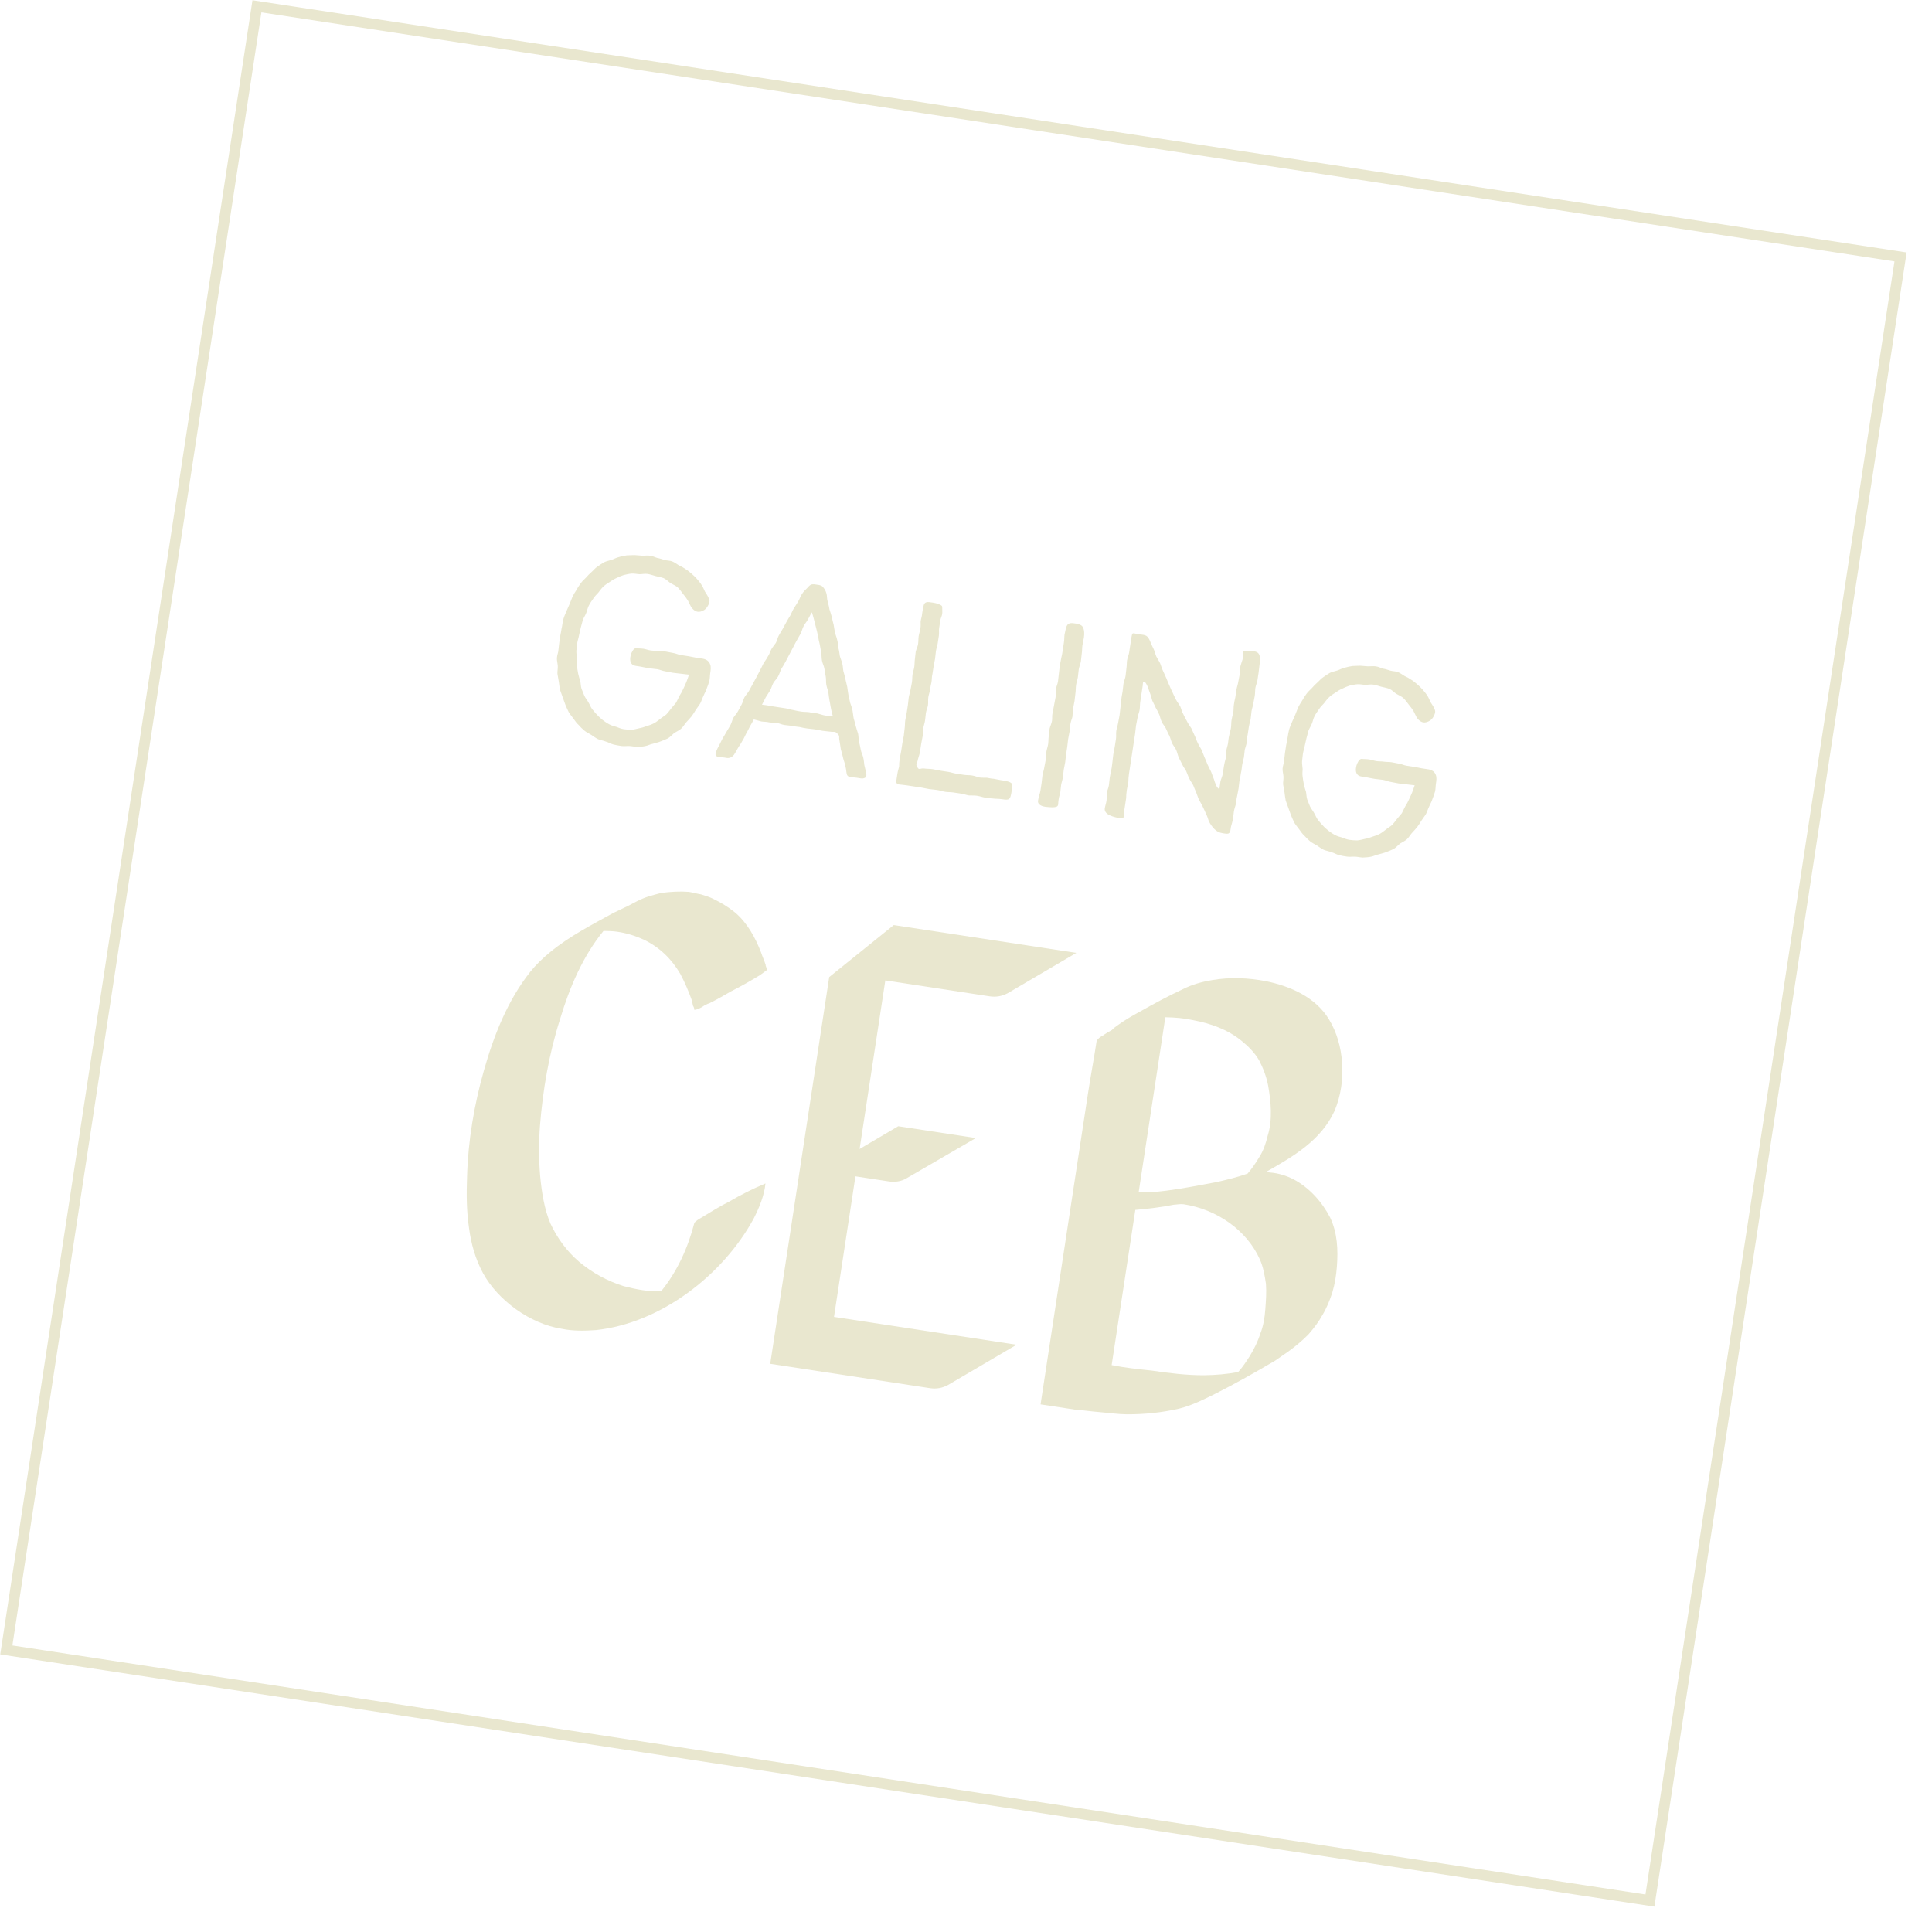 <svg viewBox="0 0 75 75" fill="none" xmlns="http://www.w3.org/2000/svg">
<path d="M0.245 64.05L9.974 0.245L73.779 9.974L64.05 73.78L0.245 64.05Z" stroke="#E9E7CF" stroke-width="0.414"/>
<path d="M27.571 26.131C27.59 26.008 27.608 25.884 27.566 25.786C27.525 25.676 27.444 25.606 27.3 25.573C27.221 25.561 27.12 25.546 27.019 25.53C26.93 25.517 26.83 25.49 26.729 25.474C26.628 25.459 26.527 25.444 26.426 25.428C26.336 25.415 26.241 25.366 26.139 25.35C26.05 25.336 25.95 25.31 25.849 25.294C25.759 25.281 25.655 25.288 25.554 25.272C25.453 25.257 25.36 25.266 25.259 25.25C25.158 25.235 25.071 25.199 24.982 25.185C24.869 25.168 24.765 25.175 24.686 25.163C24.595 25.16 24.511 25.331 24.485 25.431C24.456 25.541 24.444 25.7 24.534 25.783C24.603 25.862 24.776 25.854 24.898 25.884C24.965 25.895 25.065 25.921 25.199 25.942C25.3 25.957 25.403 25.961 25.515 25.979C25.616 25.994 25.712 26.043 25.824 26.06C25.925 26.076 26.025 26.102 26.126 26.117C26.238 26.135 26.341 26.139 26.442 26.154C26.565 26.173 26.679 26.179 26.747 26.189C26.723 26.266 26.686 26.364 26.646 26.473C26.611 26.548 26.574 26.645 26.525 26.741C26.488 26.828 26.441 26.912 26.381 27.006C26.333 27.091 26.296 27.189 26.248 27.273C26.191 27.345 26.122 27.426 26.052 27.507C25.995 27.579 25.936 27.662 25.868 27.732C25.789 27.8 25.702 27.845 25.622 27.913C25.545 27.97 25.465 28.038 25.378 28.082C25.291 28.127 25.195 28.158 25.098 28.189C25.012 28.222 24.916 28.253 24.81 28.271C24.715 28.291 24.618 28.323 24.514 28.33C24.422 28.327 24.319 28.323 24.218 28.308C24.117 28.292 24.02 28.254 23.933 28.218C23.834 28.192 23.735 28.165 23.65 28.117C23.554 28.068 23.482 28.012 23.399 27.953C23.318 27.883 23.247 27.826 23.178 27.747C23.108 27.679 23.051 27.601 22.983 27.522C22.926 27.444 22.895 27.348 22.839 27.259C22.795 27.172 22.725 27.104 22.683 27.005C22.65 26.92 22.607 26.821 22.574 26.736C22.543 26.639 22.547 26.537 22.527 26.442C22.496 26.345 22.465 26.248 22.445 26.154C22.427 26.047 22.407 25.952 22.398 25.859C22.38 25.753 22.395 25.652 22.398 25.561C22.39 25.456 22.37 25.361 22.375 25.258C22.39 25.157 22.393 25.066 22.408 24.965C22.423 24.864 22.461 24.766 22.477 24.665C22.503 24.566 22.519 24.465 22.545 24.366C22.572 24.266 22.599 24.167 22.625 24.068C22.663 23.97 22.722 23.887 22.759 23.79C22.797 23.692 22.813 23.591 22.86 23.506C22.909 23.41 22.968 23.327 23.026 23.244C23.087 23.15 23.155 23.08 23.223 23.01C23.293 22.929 23.34 22.844 23.419 22.776C23.488 22.706 23.576 22.651 23.665 22.595C23.743 22.538 23.832 22.483 23.93 22.44C24.017 22.396 24.115 22.354 24.212 22.323C24.307 22.303 24.415 22.273 24.519 22.266C24.613 22.257 24.723 22.286 24.826 22.29C24.917 22.292 25.025 22.263 25.137 22.28C25.25 22.297 25.347 22.335 25.447 22.362C25.557 22.39 25.669 22.407 25.767 22.445C25.874 22.496 25.942 22.575 26.025 22.634C26.131 22.696 26.228 22.733 26.31 22.803C26.389 22.884 26.456 22.975 26.513 23.052C26.591 23.145 26.657 23.235 26.703 23.311C26.784 23.461 26.824 23.571 26.855 23.598C26.932 23.691 27.006 23.736 27.084 23.748C27.152 23.759 27.247 23.739 27.348 23.674C27.439 23.607 27.473 23.532 27.506 23.468C27.542 23.382 27.564 23.316 27.51 23.216C27.477 23.131 27.42 23.053 27.365 22.964C27.32 22.877 27.289 22.78 27.232 22.703C27.186 22.627 27.118 22.547 27.05 22.468C26.991 22.402 26.921 22.334 26.84 22.264C26.768 22.207 26.698 22.139 26.613 22.091C26.53 22.033 26.446 21.986 26.359 21.949C26.275 21.902 26.193 21.832 26.096 21.794C26.009 21.758 25.905 21.765 25.806 21.739C25.718 21.714 25.62 21.676 25.519 21.66C25.431 21.636 25.346 21.588 25.245 21.573C25.133 21.556 25.027 21.574 24.935 21.572C24.833 21.567 24.732 21.552 24.629 21.548C24.524 21.555 24.422 21.551 24.328 21.559C24.222 21.578 24.116 21.596 24.02 21.627C23.925 21.647 23.836 21.702 23.739 21.734C23.642 21.765 23.536 21.783 23.449 21.827C23.36 21.883 23.271 21.938 23.194 21.995C23.105 22.05 23.046 22.133 22.967 22.202C22.888 22.27 22.82 22.34 22.75 22.421C22.682 22.491 22.602 22.56 22.544 22.642C22.485 22.726 22.427 22.808 22.378 22.904C22.319 22.987 22.272 23.072 22.223 23.168C22.186 23.254 22.149 23.352 22.111 23.449C22.073 23.547 22.026 23.632 21.988 23.729C21.95 23.827 21.901 23.923 21.874 24.022C21.849 24.11 21.832 24.222 21.817 24.323C21.79 24.423 21.786 24.525 21.759 24.625C21.744 24.726 21.728 24.827 21.713 24.928C21.698 25.029 21.693 25.131 21.678 25.233C21.674 25.335 21.625 25.431 21.619 25.545C21.615 25.648 21.646 25.744 21.653 25.849C21.66 25.953 21.632 26.064 21.64 26.157C21.659 26.263 21.677 26.369 21.695 26.476C21.704 26.569 21.722 26.675 21.741 26.781C21.772 26.878 21.814 26.976 21.845 27.073C21.877 27.169 21.919 27.268 21.95 27.364C21.993 27.463 22.035 27.561 22.079 27.648C22.134 27.737 22.203 27.816 22.269 27.907C22.326 27.985 22.382 28.073 22.463 28.143C22.531 28.223 22.601 28.291 22.683 28.36C22.764 28.43 22.861 28.468 22.956 28.529C23.039 28.587 23.122 28.646 23.218 28.695C23.304 28.731 23.416 28.748 23.514 28.786C23.613 28.812 23.707 28.873 23.806 28.899C23.906 28.926 24.007 28.941 24.119 28.959C24.22 28.974 24.326 28.956 24.429 28.96C24.532 28.964 24.642 28.992 24.734 28.995C24.849 28.989 24.954 28.983 25.049 28.962C25.155 28.944 25.244 28.889 25.35 28.871C25.447 28.839 25.553 28.821 25.651 28.779C25.736 28.746 25.846 28.705 25.933 28.661C26.022 28.605 26.092 28.524 26.171 28.456C26.26 28.401 26.358 28.358 26.438 28.29C26.517 28.222 26.566 28.126 26.636 28.044C26.704 27.974 26.774 27.893 26.844 27.812C26.902 27.729 26.961 27.646 27.008 27.561C27.069 27.467 27.138 27.386 27.186 27.301C27.235 27.205 27.261 27.106 27.311 27.01C27.348 26.913 27.407 26.83 27.434 26.73C27.471 26.633 27.509 26.535 27.536 26.436C27.562 26.337 27.555 26.232 27.571 26.131ZM33.623 29.994C33.617 29.959 33.587 29.851 33.553 29.697C33.543 29.614 33.536 29.51 33.508 29.391C33.486 29.307 33.433 29.207 33.414 29.101C33.395 29.006 33.376 28.9 33.347 28.792C33.327 28.697 33.331 28.594 33.313 28.488C33.282 28.392 33.25 28.295 33.221 28.187C33.201 28.092 33.17 27.996 33.14 27.888C33.12 27.793 33.115 27.677 33.095 27.582C33.077 27.476 33.034 27.378 33.003 27.281C32.985 27.175 32.953 27.078 32.935 26.972C32.915 26.877 32.908 26.773 32.89 26.666C32.87 26.572 32.84 26.464 32.82 26.369C32.802 26.263 32.771 26.166 32.741 26.058C32.721 25.963 32.726 25.86 32.696 25.753C32.676 25.658 32.623 25.558 32.602 25.463C32.584 25.357 32.577 25.252 32.546 25.155C32.528 25.049 32.532 24.947 32.501 24.85C32.482 24.744 32.438 24.657 32.418 24.562C32.389 24.454 32.382 24.349 32.362 24.254C32.332 24.147 32.312 24.052 32.292 23.957C32.263 23.849 32.232 23.752 32.2 23.656C32.184 23.538 32.153 23.442 32.131 23.358C32.094 23.226 32.109 23.125 32.086 23.052C32.042 22.885 31.972 22.817 31.923 22.763C31.851 22.706 31.771 22.706 31.614 22.682C31.522 22.679 31.466 22.671 31.34 22.824C31.284 22.884 31.194 22.951 31.115 23.088C31.072 23.15 31.045 23.25 30.983 23.355C30.936 23.44 30.879 23.511 30.817 23.617C30.771 23.69 30.733 23.788 30.684 23.884C30.637 23.968 30.578 24.051 30.529 24.147C30.482 24.232 30.433 24.328 30.385 24.413C30.338 24.497 30.279 24.58 30.23 24.676C30.183 24.761 30.166 24.873 30.118 24.957C30.06 25.041 29.99 25.122 29.942 25.206C29.893 25.302 29.867 25.402 29.808 25.485C29.759 25.58 29.702 25.652 29.642 25.746C29.595 25.831 29.557 25.929 29.509 26.013C29.46 26.109 29.413 26.194 29.364 26.29C29.317 26.374 29.269 26.459 29.22 26.555C29.173 26.64 29.124 26.735 29.076 26.82C29.029 26.905 28.948 26.984 28.9 27.069C28.853 27.154 28.836 27.266 28.789 27.351C28.739 27.446 28.692 27.531 28.645 27.616C28.596 27.712 28.516 27.78 28.469 27.865C28.42 27.96 28.404 28.061 28.357 28.146C28.308 28.242 28.25 28.325 28.202 28.41C28.153 28.506 28.095 28.588 28.047 28.673C27.998 28.769 27.949 28.865 27.915 28.94C27.822 29.098 27.795 29.197 27.793 29.209C27.752 29.329 27.793 29.358 27.893 29.385C27.96 29.395 28.04 29.396 28.13 29.409C28.274 29.443 28.379 29.436 28.491 29.304C28.52 29.262 28.582 29.157 28.646 29.04C28.693 28.955 28.763 28.874 28.814 28.767C28.872 28.684 28.91 28.587 28.959 28.491C29.02 28.396 29.058 28.299 29.105 28.214C29.181 28.088 29.232 27.981 29.263 27.928C29.319 27.937 29.428 27.976 29.561 28.008C29.651 28.022 29.756 28.015 29.855 28.041C29.956 28.057 30.06 28.05 30.161 28.065C30.251 28.079 30.347 28.128 30.448 28.143C30.549 28.159 30.652 28.163 30.753 28.178C30.841 28.203 30.944 28.207 31.045 28.223C31.144 28.25 31.245 28.265 31.335 28.279C31.447 28.296 31.538 28.298 31.64 28.314C31.741 28.329 31.84 28.356 31.93 28.369C32.042 28.386 32.145 28.391 32.223 28.402C32.403 28.43 32.4 28.372 32.51 28.481C32.62 28.589 32.551 28.59 32.592 28.769C32.612 28.864 32.619 28.968 32.638 29.075C32.669 29.171 32.687 29.277 32.718 29.374C32.736 29.48 32.779 29.578 32.801 29.662C32.836 29.805 32.854 29.912 32.857 29.969C32.872 30.098 32.901 30.137 32.989 30.162C33.054 30.183 33.147 30.174 33.26 30.192C33.383 30.21 33.471 30.235 33.532 30.21C33.627 30.19 33.649 30.125 33.623 29.994ZM32.032 27.776C31.942 27.762 31.844 27.724 31.734 27.696C31.633 27.681 31.53 27.677 31.419 27.648C31.318 27.633 31.214 27.64 31.113 27.625C31.012 27.609 30.911 27.594 30.811 27.567C30.699 27.55 30.602 27.512 30.501 27.497C30.4 27.481 30.299 27.466 30.198 27.451C30.085 27.433 29.984 27.418 29.895 27.404C29.762 27.372 29.648 27.367 29.58 27.356C29.611 27.304 29.664 27.185 29.727 27.069C29.773 26.995 29.833 26.901 29.894 26.807C29.941 26.722 29.969 26.612 30.018 26.516C30.066 26.431 30.158 26.353 30.207 26.258C30.255 26.173 30.283 26.062 30.332 25.966C30.379 25.882 30.438 25.799 30.487 25.703C30.536 25.607 30.585 25.511 30.633 25.426C30.682 25.331 30.731 25.235 30.778 25.15C30.827 25.054 30.876 24.958 30.924 24.874C30.973 24.778 31.031 24.695 31.08 24.599C31.129 24.503 31.145 24.402 31.192 24.317C31.243 24.21 31.324 24.131 31.358 24.055C31.435 23.929 31.475 23.82 31.517 23.77C31.542 23.831 31.57 23.95 31.607 24.082C31.627 24.177 31.658 24.273 31.686 24.393C31.706 24.488 31.737 24.584 31.756 24.69C31.774 24.797 31.792 24.903 31.822 25.011C31.84 25.117 31.86 25.212 31.878 25.318C31.896 25.424 31.89 25.538 31.909 25.644C31.927 25.75 31.982 25.839 32.001 25.945C32.019 26.051 32.037 26.157 32.055 26.264C32.075 26.359 32.058 26.471 32.077 26.577C32.095 26.683 32.137 26.782 32.157 26.876C32.174 26.994 32.181 27.098 32.201 27.193C32.229 27.312 32.236 27.417 32.257 27.5C32.282 27.642 32.311 27.75 32.336 27.811C32.269 27.801 32.166 27.797 32.032 27.776ZM39.251 30.393C39.136 30.318 38.988 30.307 38.853 30.286C38.764 30.273 38.676 30.248 38.575 30.232C38.483 30.23 38.395 30.205 38.305 30.191C38.214 30.189 38.109 30.196 38.019 30.182C37.963 30.174 37.867 30.125 37.721 30.102C37.632 30.089 37.527 30.096 37.415 30.079C37.314 30.063 37.213 30.048 37.112 30.032C37.011 30.017 36.913 29.979 36.812 29.964C36.711 29.948 36.599 29.931 36.509 29.918C36.397 29.9 36.298 29.874 36.208 29.86C36.096 29.843 35.98 29.848 35.901 29.836C35.711 29.807 35.682 29.918 35.611 29.781C35.529 29.642 35.608 29.654 35.635 29.474C35.662 29.375 35.7 29.277 35.715 29.176C35.727 29.098 35.742 28.997 35.761 28.873C35.775 28.783 35.801 28.684 35.819 28.572C35.843 28.484 35.825 28.378 35.841 28.276C35.856 28.175 35.894 28.078 35.909 27.977C35.925 27.876 35.929 27.773 35.944 27.672C35.96 27.571 36.009 27.475 36.024 27.374C36.04 27.273 36.02 27.178 36.037 27.066C36.05 26.976 36.088 26.879 36.104 26.778C36.119 26.677 36.135 26.576 36.161 26.476C36.176 26.375 36.169 26.271 36.196 26.171C36.212 26.07 36.227 25.969 36.241 25.88C36.256 25.779 36.283 25.679 36.298 25.578C36.313 25.477 36.318 25.375 36.333 25.273C36.348 25.172 36.386 25.075 36.4 24.985C36.417 24.873 36.431 24.783 36.446 24.682C36.463 24.57 36.443 24.475 36.457 24.385C36.476 24.262 36.491 24.16 36.503 24.082C36.515 24.003 36.562 23.919 36.575 23.84C36.587 23.762 36.576 23.68 36.577 23.599C36.59 23.509 36.525 23.488 36.438 23.452C36.352 23.416 36.262 23.402 36.206 23.393C36.115 23.391 35.899 23.301 35.855 23.512C35.832 23.589 35.815 23.701 35.798 23.814C35.793 23.916 35.755 24.014 35.74 24.115C35.733 24.16 35.752 24.266 35.729 24.412C35.717 24.491 35.679 24.588 35.662 24.7C35.649 24.79 35.656 24.895 35.639 25.007C35.625 25.097 35.576 25.192 35.549 25.292C35.534 25.393 35.531 25.484 35.516 25.585C35.501 25.686 35.508 25.791 35.492 25.892C35.477 25.993 35.441 26.079 35.425 26.18C35.41 26.281 35.417 26.386 35.401 26.487C35.386 26.588 35.359 26.687 35.346 26.777C35.33 26.878 35.292 26.976 35.277 27.076C35.262 27.177 35.258 27.28 35.244 27.37C35.228 27.471 35.213 27.572 35.199 27.662C35.184 27.763 35.157 27.862 35.142 27.963C35.126 28.064 35.133 28.169 35.12 28.259C35.104 28.36 35.1 28.462 35.085 28.563C35.069 28.664 35.043 28.764 35.029 28.853C35.014 28.954 34.998 29.055 34.985 29.145C34.968 29.258 34.941 29.357 34.927 29.447C34.907 29.581 34.902 29.684 34.905 29.742C34.893 29.82 34.855 29.918 34.838 30.03C34.823 30.131 34.807 30.232 34.795 30.311C34.774 30.377 34.821 30.441 34.889 30.451C34.967 30.463 35.07 30.468 35.182 30.485C35.283 30.5 35.384 30.515 35.474 30.529C35.53 30.538 35.642 30.555 35.777 30.575C35.867 30.589 35.966 30.616 36.079 30.633C36.18 30.648 36.282 30.652 36.383 30.668C36.484 30.683 36.593 30.723 36.694 30.738C36.795 30.754 36.9 30.747 37.001 30.762C37.113 30.779 37.214 30.794 37.315 30.81C37.416 30.825 37.514 30.863 37.615 30.879C37.729 30.884 37.833 30.877 37.923 30.891C38.046 30.91 38.144 30.948 38.234 30.962C38.368 30.982 38.469 30.997 38.538 30.997C38.651 31.014 38.744 31.005 38.834 31.018C38.936 31.023 39.034 31.061 39.142 31.031C39.226 31.009 39.251 30.841 39.265 30.751C39.28 30.65 39.334 30.452 39.251 30.393ZM41.656 27.509C41.67 27.42 41.697 27.32 41.714 27.208C41.729 27.107 41.733 27.004 41.749 26.903C41.764 26.802 41.757 26.698 41.774 26.585C41.79 26.485 41.827 26.387 41.843 26.286C41.858 26.185 41.862 26.082 41.878 25.981C41.893 25.88 41.944 25.773 41.958 25.683C41.975 25.571 41.979 25.468 41.994 25.367C42.01 25.266 42.005 25.151 42.018 25.061C42.037 24.937 42.064 24.838 42.076 24.759C42.103 24.58 42.085 24.474 42.061 24.401C42.022 24.28 41.947 24.246 41.781 24.209C41.612 24.183 41.5 24.166 41.427 24.27C41.383 24.332 41.364 24.456 41.325 24.634C41.313 24.712 41.32 24.817 41.301 24.94C41.288 25.03 41.272 25.131 41.255 25.243C41.242 25.333 41.226 25.434 41.198 25.544C41.184 25.634 41.158 25.733 41.14 25.846C41.125 25.947 41.121 26.049 41.105 26.151C41.09 26.252 41.086 26.354 41.071 26.455C41.055 26.556 41.006 26.652 40.991 26.753C40.975 26.854 40.993 26.96 40.978 27.061C40.963 27.162 40.936 27.262 40.919 27.374C40.904 27.475 40.877 27.574 40.861 27.675C40.835 27.775 40.853 27.881 40.838 27.982C40.822 28.083 40.773 28.179 40.747 28.278C40.731 28.379 40.727 28.482 40.712 28.583C40.696 28.684 40.703 28.788 40.688 28.889C40.672 28.99 40.635 29.088 40.619 29.189C40.604 29.29 40.611 29.394 40.595 29.495C40.58 29.596 40.553 29.696 40.538 29.797C40.523 29.898 40.485 29.995 40.469 30.096C40.452 30.209 40.448 30.311 40.434 30.401C40.417 30.513 40.402 30.614 40.388 30.704C40.373 30.805 40.324 30.901 40.298 31.07C40.258 31.259 40.503 31.308 40.57 31.318C40.671 31.333 40.774 31.337 40.865 31.34C40.981 31.334 41.063 31.324 41.077 31.234C41.079 31.143 41.091 31.064 41.102 30.997C41.115 30.907 41.15 30.832 41.16 30.765C41.172 30.686 41.176 30.583 41.193 30.471C41.207 30.381 41.245 30.284 41.262 30.171C41.276 30.081 41.28 29.979 41.295 29.878C41.311 29.777 41.336 29.689 41.351 29.588C41.366 29.487 41.37 29.384 41.386 29.283C41.401 29.182 41.415 29.092 41.43 28.991C41.446 28.89 41.45 28.787 41.464 28.698C41.479 28.596 41.506 28.497 41.521 28.396C41.536 28.295 41.541 28.192 41.554 28.103C41.573 27.979 41.62 27.894 41.633 27.816C41.643 27.748 41.638 27.633 41.656 27.509ZM48.858 26.115C48.876 26.003 48.88 25.9 48.894 25.811C48.917 25.653 48.923 25.539 48.9 25.467C48.872 25.348 48.8 25.291 48.63 25.276C48.539 25.274 48.414 25.266 48.263 25.278C48.252 25.345 48.258 25.461 48.237 25.596C48.214 25.672 48.176 25.77 48.148 25.881C48.134 25.97 48.141 26.075 48.126 26.176C48.11 26.277 48.084 26.376 48.068 26.477C48.053 26.578 48.017 26.665 48.001 26.766C47.986 26.867 47.971 26.968 47.955 27.069C47.928 27.168 47.913 27.269 47.899 27.359C47.884 27.46 47.891 27.564 47.876 27.665C47.849 27.765 47.822 27.864 47.807 27.965C47.793 28.055 47.8 28.159 47.785 28.26C47.77 28.361 47.732 28.459 47.718 28.549C47.691 28.648 47.687 28.751 47.672 28.852C47.656 28.953 47.618 29.05 47.605 29.14C47.589 29.241 47.596 29.346 47.581 29.447C47.554 29.546 47.528 29.645 47.514 29.735C47.497 29.847 47.483 29.937 47.47 30.027C47.453 30.139 47.403 30.235 47.379 30.323C47.351 30.503 47.343 30.628 47.332 30.626C47.222 30.598 47.157 30.347 47.125 30.25C47.083 30.152 47.052 30.055 47.019 29.97C46.977 29.871 46.921 29.782 46.879 29.684C46.836 29.586 46.805 29.489 46.761 29.402C46.718 29.303 46.687 29.207 46.645 29.108C46.601 29.021 46.534 28.931 46.492 28.832C46.447 28.745 46.418 28.637 46.374 28.55C46.331 28.452 46.287 28.365 46.245 28.267C46.19 28.178 46.121 28.098 46.079 28C46.035 27.913 45.979 27.824 45.937 27.726C45.882 27.637 45.863 27.531 45.821 27.432C45.777 27.345 45.708 27.266 45.655 27.166C45.611 27.079 45.566 26.991 45.524 26.893C45.48 26.806 45.437 26.708 45.395 26.609C45.351 26.522 45.32 26.426 45.277 26.327C45.235 26.229 45.191 26.142 45.148 26.043C45.104 25.956 45.075 25.848 45.042 25.763C44.999 25.665 44.933 25.574 44.889 25.487C44.846 25.389 44.828 25.282 44.784 25.195C44.741 25.097 44.686 25.008 44.655 24.911C44.604 24.789 44.568 24.726 44.495 24.68C44.431 24.648 44.352 24.636 44.216 24.626C43.937 24.572 43.964 24.542 43.924 24.731C43.914 24.799 43.898 24.899 43.878 25.034C43.864 25.124 43.849 25.225 43.832 25.337C43.818 25.427 43.769 25.523 43.752 25.635C43.738 25.725 43.745 25.829 43.728 25.942C43.713 26.043 43.708 26.145 43.693 26.246C43.678 26.348 43.629 26.443 43.613 26.544C43.598 26.645 43.593 26.748 43.578 26.849C43.563 26.95 43.536 27.049 43.53 27.163C43.515 27.264 43.511 27.367 43.495 27.468C43.48 27.569 43.476 27.672 43.46 27.773C43.445 27.874 43.418 27.973 43.403 28.074C43.387 28.175 43.349 28.273 43.334 28.374C43.319 28.475 43.337 28.581 43.322 28.682C43.306 28.783 43.291 28.884 43.275 28.985C43.26 29.086 43.233 29.186 43.218 29.287C43.201 29.399 43.197 29.502 43.183 29.591C43.164 29.715 43.16 29.817 43.137 29.894C43.123 29.984 43.096 30.084 43.081 30.184C43.066 30.285 43.061 30.388 43.046 30.489C43.031 30.59 42.982 30.686 42.968 30.776C42.953 30.877 42.971 30.983 42.955 31.084C42.94 31.185 42.902 31.283 42.887 31.384C42.868 31.507 42.968 31.603 43.098 31.657C43.216 31.71 43.349 31.741 43.461 31.759C43.684 31.804 43.592 31.733 43.64 31.487C43.651 31.42 43.664 31.33 43.678 31.24C43.694 31.139 43.707 31.049 43.717 30.982C43.718 30.902 43.722 30.799 43.743 30.665C43.757 30.575 43.783 30.475 43.802 30.352C43.804 30.26 43.81 30.146 43.826 30.045C43.841 29.944 43.858 29.832 43.874 29.731C43.889 29.63 43.905 29.529 43.922 29.417C43.937 29.316 43.953 29.215 43.97 29.103C43.985 29.002 44 28.901 44.017 28.788C44.033 28.687 44.048 28.586 44.064 28.485C44.081 28.373 44.085 28.27 44.1 28.169C44.116 28.068 44.144 27.958 44.16 27.857C44.175 27.756 44.224 27.66 44.239 27.559C44.257 27.447 44.249 27.342 44.265 27.241C44.282 27.129 44.297 27.028 44.313 26.927C44.332 26.803 44.349 26.691 44.359 26.624C44.371 26.545 44.353 26.439 44.43 26.462C44.462 26.479 44.517 26.567 44.567 26.69C44.591 26.762 44.622 26.859 44.655 26.944C44.688 27.03 44.708 27.125 44.731 27.197C44.756 27.259 44.812 27.347 44.862 27.47C44.908 27.546 44.952 27.633 45.004 27.744C45.037 27.83 45.055 27.936 45.099 28.023C45.141 28.121 45.223 28.191 45.265 28.289C45.309 28.377 45.34 28.473 45.396 28.562C45.438 28.66 45.458 28.755 45.501 28.854C45.545 28.941 45.613 29.02 45.657 29.107C45.7 29.206 45.718 29.312 45.76 29.41C45.804 29.497 45.849 29.584 45.893 29.672C45.935 29.77 46.004 29.849 46.048 29.936C46.09 30.035 46.121 30.131 46.166 30.218C46.208 30.317 46.276 30.396 46.32 30.483C46.363 30.582 46.394 30.678 46.438 30.765C46.48 30.864 46.501 30.959 46.545 31.046C46.598 31.146 46.654 31.235 46.688 31.309C46.74 31.42 46.784 31.507 46.817 31.593C46.88 31.706 46.899 31.812 46.924 31.873C46.985 31.997 47.061 32.101 47.141 32.182C47.221 32.263 47.315 32.323 47.472 32.347C47.618 32.369 47.674 32.378 47.714 32.338C47.766 32.3 47.765 32.231 47.786 32.096C47.809 32.02 47.836 31.92 47.864 31.81C47.878 31.72 47.882 31.617 47.899 31.505C47.914 31.404 47.95 31.317 47.979 31.207C47.992 31.117 47.997 31.015 48.025 30.904C48.039 30.814 48.065 30.715 48.082 30.603C48.096 30.513 48.1 30.41 48.116 30.309C48.142 30.21 48.158 30.109 48.173 30.008C48.2 29.908 48.204 29.806 48.219 29.705C48.235 29.604 48.261 29.504 48.288 29.405C48.303 29.304 48.308 29.201 48.323 29.1C48.35 29.001 48.387 28.903 48.403 28.802C48.418 28.701 48.41 28.608 48.436 28.509C48.452 28.408 48.467 28.307 48.482 28.206C48.498 28.105 48.536 28.007 48.551 27.906C48.566 27.805 48.571 27.702 48.584 27.613C48.601 27.5 48.638 27.414 48.653 27.313C48.668 27.212 48.695 27.113 48.71 27.012C48.726 26.91 48.719 26.806 48.734 26.705C48.749 26.604 48.799 26.508 48.812 26.418C48.829 26.306 48.845 26.205 48.858 26.115ZM55.742 30.427C55.761 30.303 55.779 30.18 55.737 30.081C55.696 29.972 55.615 29.902 55.471 29.869C55.392 29.857 55.291 29.841 55.19 29.826C55.1 29.812 55.001 29.785 54.9 29.77C54.799 29.755 54.698 29.739 54.597 29.724C54.507 29.71 54.411 29.661 54.31 29.646C54.221 29.632 54.121 29.605 54.02 29.59C53.93 29.576 53.826 29.583 53.725 29.568C53.624 29.552 53.531 29.561 53.43 29.546C53.329 29.53 53.242 29.494 53.153 29.481C53.04 29.463 52.936 29.471 52.857 29.459C52.766 29.456 52.682 29.627 52.656 29.726C52.627 29.837 52.614 29.996 52.705 30.078C52.773 30.158 52.947 30.15 53.069 30.18C53.136 30.19 53.236 30.217 53.37 30.237C53.471 30.253 53.574 30.257 53.686 30.274C53.787 30.29 53.883 30.338 53.995 30.356C54.096 30.371 54.196 30.398 54.297 30.413C54.409 30.43 54.512 30.434 54.613 30.45C54.736 30.469 54.85 30.474 54.917 30.485C54.894 30.562 54.856 30.659 54.817 30.768C54.782 30.843 54.745 30.941 54.695 31.037C54.659 31.123 54.612 31.208 54.552 31.302C54.504 31.387 54.466 31.484 54.419 31.569C54.362 31.64 54.292 31.722 54.222 31.803C54.166 31.875 54.107 31.958 54.039 32.028C53.96 32.096 53.873 32.14 53.793 32.209C53.716 32.266 53.636 32.334 53.549 32.378C53.462 32.422 53.365 32.453 53.269 32.484C53.183 32.517 53.087 32.549 52.98 32.567C52.886 32.587 52.789 32.618 52.684 32.625C52.593 32.623 52.49 32.618 52.389 32.603C52.288 32.588 52.191 32.55 52.104 32.514C52.005 32.487 51.906 32.461 51.821 32.413C51.725 32.364 51.653 32.307 51.57 32.248C51.489 32.179 51.417 32.122 51.349 32.042C51.279 31.974 51.222 31.897 51.154 31.817C51.097 31.74 51.065 31.643 51.01 31.554C50.966 31.467 50.896 31.399 50.853 31.301C50.821 31.215 50.778 31.117 50.745 31.032C50.714 30.935 50.718 30.832 50.698 30.737C50.667 30.641 50.636 30.544 50.616 30.449C50.597 30.343 50.578 30.248 50.569 30.155C50.55 30.049 50.566 29.948 50.568 29.856C50.561 29.752 50.541 29.657 50.546 29.554C50.561 29.453 50.563 29.361 50.579 29.26C50.594 29.159 50.632 29.062 50.648 28.961C50.674 28.861 50.69 28.761 50.716 28.661C50.743 28.562 50.769 28.462 50.796 28.363C50.834 28.266 50.892 28.183 50.93 28.085C50.968 27.988 50.984 27.887 51.031 27.802C51.08 27.706 51.139 27.623 51.197 27.54C51.258 27.446 51.326 27.376 51.394 27.306C51.464 27.225 51.511 27.14 51.59 27.072C51.658 27.002 51.747 26.946 51.836 26.891C51.914 26.834 52.002 26.778 52.101 26.736C52.188 26.692 52.286 26.649 52.383 26.618C52.478 26.598 52.586 26.569 52.69 26.562C52.783 26.553 52.894 26.581 52.997 26.585C53.088 26.588 53.196 26.558 53.308 26.576C53.421 26.593 53.518 26.631 53.617 26.657C53.728 26.686 53.84 26.703 53.938 26.741C54.045 26.791 54.113 26.871 54.196 26.929C54.302 26.991 54.399 27.029 54.48 27.099C54.56 27.18 54.627 27.27 54.684 27.348C54.761 27.44 54.828 27.531 54.874 27.607C54.954 27.757 54.995 27.866 55.025 27.894C55.103 27.986 55.177 28.032 55.255 28.044C55.322 28.054 55.417 28.034 55.519 27.969C55.61 27.903 55.644 27.828 55.677 27.764C55.713 27.677 55.735 27.612 55.681 27.512C55.648 27.426 55.591 27.349 55.535 27.26C55.491 27.173 55.46 27.076 55.403 26.998C55.357 26.922 55.289 26.843 55.221 26.764C55.162 26.697 55.092 26.629 55.011 26.559C54.939 26.503 54.869 26.434 54.784 26.387C54.701 26.328 54.617 26.281 54.53 26.245C54.446 26.198 54.364 26.128 54.267 26.09C54.18 26.054 54.076 26.061 53.977 26.034C53.889 26.009 53.791 25.971 53.69 25.956C53.602 25.931 53.517 25.884 53.416 25.868C53.304 25.851 53.198 25.87 53.106 25.867C53.004 25.863 52.903 25.848 52.8 25.843C52.695 25.85 52.593 25.846 52.499 25.855C52.393 25.873 52.287 25.892 52.19 25.923C52.096 25.943 52.007 25.998 51.91 26.029C51.813 26.061 51.707 26.079 51.62 26.123C51.531 26.178 51.442 26.234 51.365 26.291C51.276 26.346 51.217 26.429 51.138 26.497C51.059 26.566 50.991 26.636 50.921 26.717C50.853 26.787 50.773 26.855 50.715 26.938C50.656 27.021 50.598 27.104 50.548 27.2C50.49 27.283 50.443 27.367 50.393 27.463C50.357 27.55 50.319 27.647 50.282 27.745C50.244 27.843 50.196 27.927 50.158 28.025C50.121 28.122 50.072 28.218 50.045 28.318C50.02 28.406 50.003 28.518 49.987 28.619C49.961 28.718 49.957 28.821 49.93 28.92C49.915 29.021 49.899 29.122 49.884 29.223C49.868 29.324 49.864 29.427 49.849 29.528C49.845 29.631 49.796 29.727 49.79 29.841C49.786 29.944 49.817 30.04 49.824 30.145C49.831 30.249 49.803 30.36 49.811 30.453C49.83 30.559 49.848 30.665 49.866 30.771C49.875 30.864 49.893 30.971 49.911 31.077C49.943 31.173 49.985 31.272 50.016 31.368C50.047 31.465 50.09 31.563 50.121 31.66C50.163 31.758 50.206 31.857 50.25 31.944C50.305 32.033 50.374 32.112 50.44 32.203C50.497 32.28 50.553 32.369 50.634 32.439C50.702 32.518 50.772 32.586 50.854 32.656C50.935 32.726 51.032 32.764 51.127 32.824C51.209 32.883 51.292 32.941 51.388 32.99C51.475 33.026 51.587 33.044 51.685 33.081C51.784 33.108 51.878 33.168 51.977 33.195C52.077 33.222 52.178 33.237 52.29 33.254C52.391 33.27 52.497 33.251 52.6 33.255C52.703 33.26 52.813 33.288 52.905 33.29C53.02 33.285 53.125 33.278 53.22 33.258C53.326 33.24 53.415 33.184 53.521 33.166C53.617 33.135 53.724 33.117 53.822 33.074C53.907 33.041 54.017 33.001 54.104 32.956C54.193 32.901 54.263 32.82 54.342 32.752C54.431 32.696 54.529 32.654 54.609 32.586C54.688 32.517 54.737 32.421 54.807 32.34C54.875 32.27 54.945 32.189 55.014 32.108C55.073 32.025 55.132 31.942 55.179 31.857C55.239 31.763 55.309 31.682 55.357 31.597C55.406 31.501 55.432 31.402 55.481 31.306C55.519 31.208 55.578 31.125 55.604 31.026C55.642 30.928 55.68 30.831 55.707 30.732C55.733 30.632 55.726 30.528 55.742 30.427Z" fill="#E9E7CF"/>
<path d="M23.138 51.634C25.656 51.361 28.061 49.504 29.255 47.311C29.471 46.889 29.669 46.414 29.716 45.941C29.23 46.145 28.765 46.377 28.321 46.638C27.938 46.832 27.576 47.055 27.213 47.278C27.103 47.337 27.018 47.399 26.957 47.466C26.708 48.439 26.289 49.36 25.667 50.124C25.183 50.152 24.693 50.052 24.207 49.927C23.58 49.73 22.996 49.414 22.481 48.982C22.011 48.581 21.634 48.069 21.368 47.498C21.126 46.931 21.026 46.258 20.968 45.643C20.915 45.003 20.914 44.346 20.962 43.696C21.074 42.298 21.314 40.895 21.747 39.546C22.108 38.337 22.621 37.127 23.428 36.138C23.605 36.14 23.806 36.145 23.979 36.172C24.325 36.224 24.663 36.327 24.994 36.478C25.606 36.774 26.068 37.223 26.409 37.806C26.586 38.136 26.734 38.487 26.858 38.834C26.872 38.912 26.889 38.965 26.902 39.043C26.923 39.072 26.961 39.153 26.954 39.203C27.056 39.193 27.138 39.155 27.248 39.096C27.333 39.033 27.443 38.974 27.55 38.94C27.823 38.805 28.1 38.645 28.377 38.485C28.76 38.291 29.148 38.072 29.51 37.849C29.595 37.786 29.681 37.723 29.766 37.661C29.777 37.587 29.715 37.501 29.722 37.452C29.671 37.292 29.595 37.129 29.543 36.97C29.326 36.406 29.01 35.827 28.54 35.427C28.27 35.209 27.993 35.04 27.687 34.892C27.546 34.821 27.377 34.77 27.208 34.718C27.06 34.696 26.891 34.645 26.742 34.622C26.393 34.594 26.036 34.616 25.675 34.662C25.491 34.709 25.307 34.757 25.147 34.809C24.882 34.894 24.633 35.033 24.413 35.151C24.221 35.248 24.005 35.342 23.813 35.439C22.986 35.894 22.109 36.341 21.358 36.96C21.069 37.194 20.802 37.456 20.584 37.726C19.708 38.831 19.172 40.189 18.788 41.546C18.409 42.877 18.169 44.281 18.131 45.691C18.107 46.344 18.108 47.001 18.208 47.673C18.29 48.292 18.454 48.873 18.75 49.423C19.323 50.471 20.572 51.394 21.806 51.583C22.247 51.675 22.678 51.665 23.138 51.634Z" fill="#E9E7CF"/>
<path d="M32.376 51.122L32.372 51.147L33.208 45.665L34.517 45.864C34.739 45.898 34.998 45.862 35.193 45.74L37.882 44.179L34.869 43.72L33.37 44.603L34.368 38.059L38.418 38.677C38.665 38.714 38.898 38.674 39.118 38.556L41.783 36.991L34.696 35.911L32.19 37.929L29.9 52.943L36.098 53.888C36.345 53.926 36.579 53.886 36.799 53.767L39.463 52.203L32.376 51.122Z" fill="#E9E7CF"/>
<path d="M51.898 49.172C51.947 48.522 51.921 47.861 51.634 47.261C51.321 46.658 50.825 46.102 50.217 45.782C49.936 45.638 49.622 45.54 49.297 45.516C49.248 45.508 49.199 45.501 49.149 45.493C50.2 44.895 51.28 44.277 51.81 43.119C52.049 42.549 52.151 41.883 52.097 41.242C52.06 40.656 51.896 40.075 51.593 39.574C51.068 38.71 50.097 38.284 49.141 38.088C48.453 37.958 47.751 37.927 47.05 38.047C46.661 38.114 46.293 38.21 45.909 38.404C45.338 38.671 44.788 38.966 44.262 39.265C43.932 39.442 43.626 39.622 43.342 39.832C43.313 39.853 43.199 39.936 43.167 39.982C43.057 40.041 42.919 40.121 42.805 40.205C42.723 40.243 42.638 40.306 42.573 40.397C42.468 41.088 42.338 41.776 42.232 42.467C42.025 43.825 41.818 45.184 41.607 46.566C41.404 47.9 41.197 49.258 40.993 50.592C40.805 51.826 40.617 53.061 40.432 54.271L40.395 54.518C40.79 54.578 41.333 54.661 41.728 54.721C42.053 54.745 42.374 54.794 42.699 54.819C43.048 54.847 43.394 54.9 43.747 54.903C44.429 54.906 45.122 54.834 45.777 54.682C46.276 54.556 46.741 54.323 47.206 54.091C47.973 53.703 48.747 53.265 49.497 52.823C49.668 52.698 49.863 52.576 50.034 52.45C50.29 52.262 50.55 52.049 50.789 51.807C51.003 51.562 51.193 51.313 51.333 51.056C51.502 50.779 51.625 50.469 51.719 50.18C51.821 49.842 51.87 49.521 51.898 49.172ZM44.772 42.551C44.926 41.539 45.084 40.502 45.238 39.489C45.616 39.496 45.966 39.524 46.332 39.605C46.995 39.732 47.643 39.957 48.183 40.393C48.453 40.611 48.695 40.85 48.876 41.156C49.032 41.457 49.159 41.78 49.23 42.145C49.337 42.767 49.408 43.461 49.212 44.087C49.142 44.38 49.047 44.669 48.883 44.922C48.746 45.154 48.585 45.382 48.431 45.56C48.031 45.701 47.638 45.793 47.245 45.885C46.569 46.009 44.873 46.357 44.203 46.28C44.391 45.045 44.583 43.786 44.772 42.551ZM48.924 51.776C48.825 52.089 48.682 52.37 48.513 52.648C48.38 52.855 48.248 53.062 48.066 53.262C47.623 53.346 47.188 53.381 46.733 53.387C46.075 53.388 45.38 53.307 44.714 53.206C44.191 53.151 43.669 53.097 43.154 52.993C43.275 52.203 43.395 51.413 43.516 50.622C43.7 49.412 43.888 48.178 44.073 46.968C44.586 46.92 45.074 46.868 45.569 46.766C45.696 46.761 45.827 46.73 45.951 46.749C47.235 46.944 48.4 47.754 48.909 48.893C49.04 49.191 49.094 49.502 49.144 49.838C49.169 50.17 49.144 50.495 49.12 50.82C49.096 51.145 49.047 51.466 48.924 51.776Z" fill="#E9E7CF"/>
</svg>
